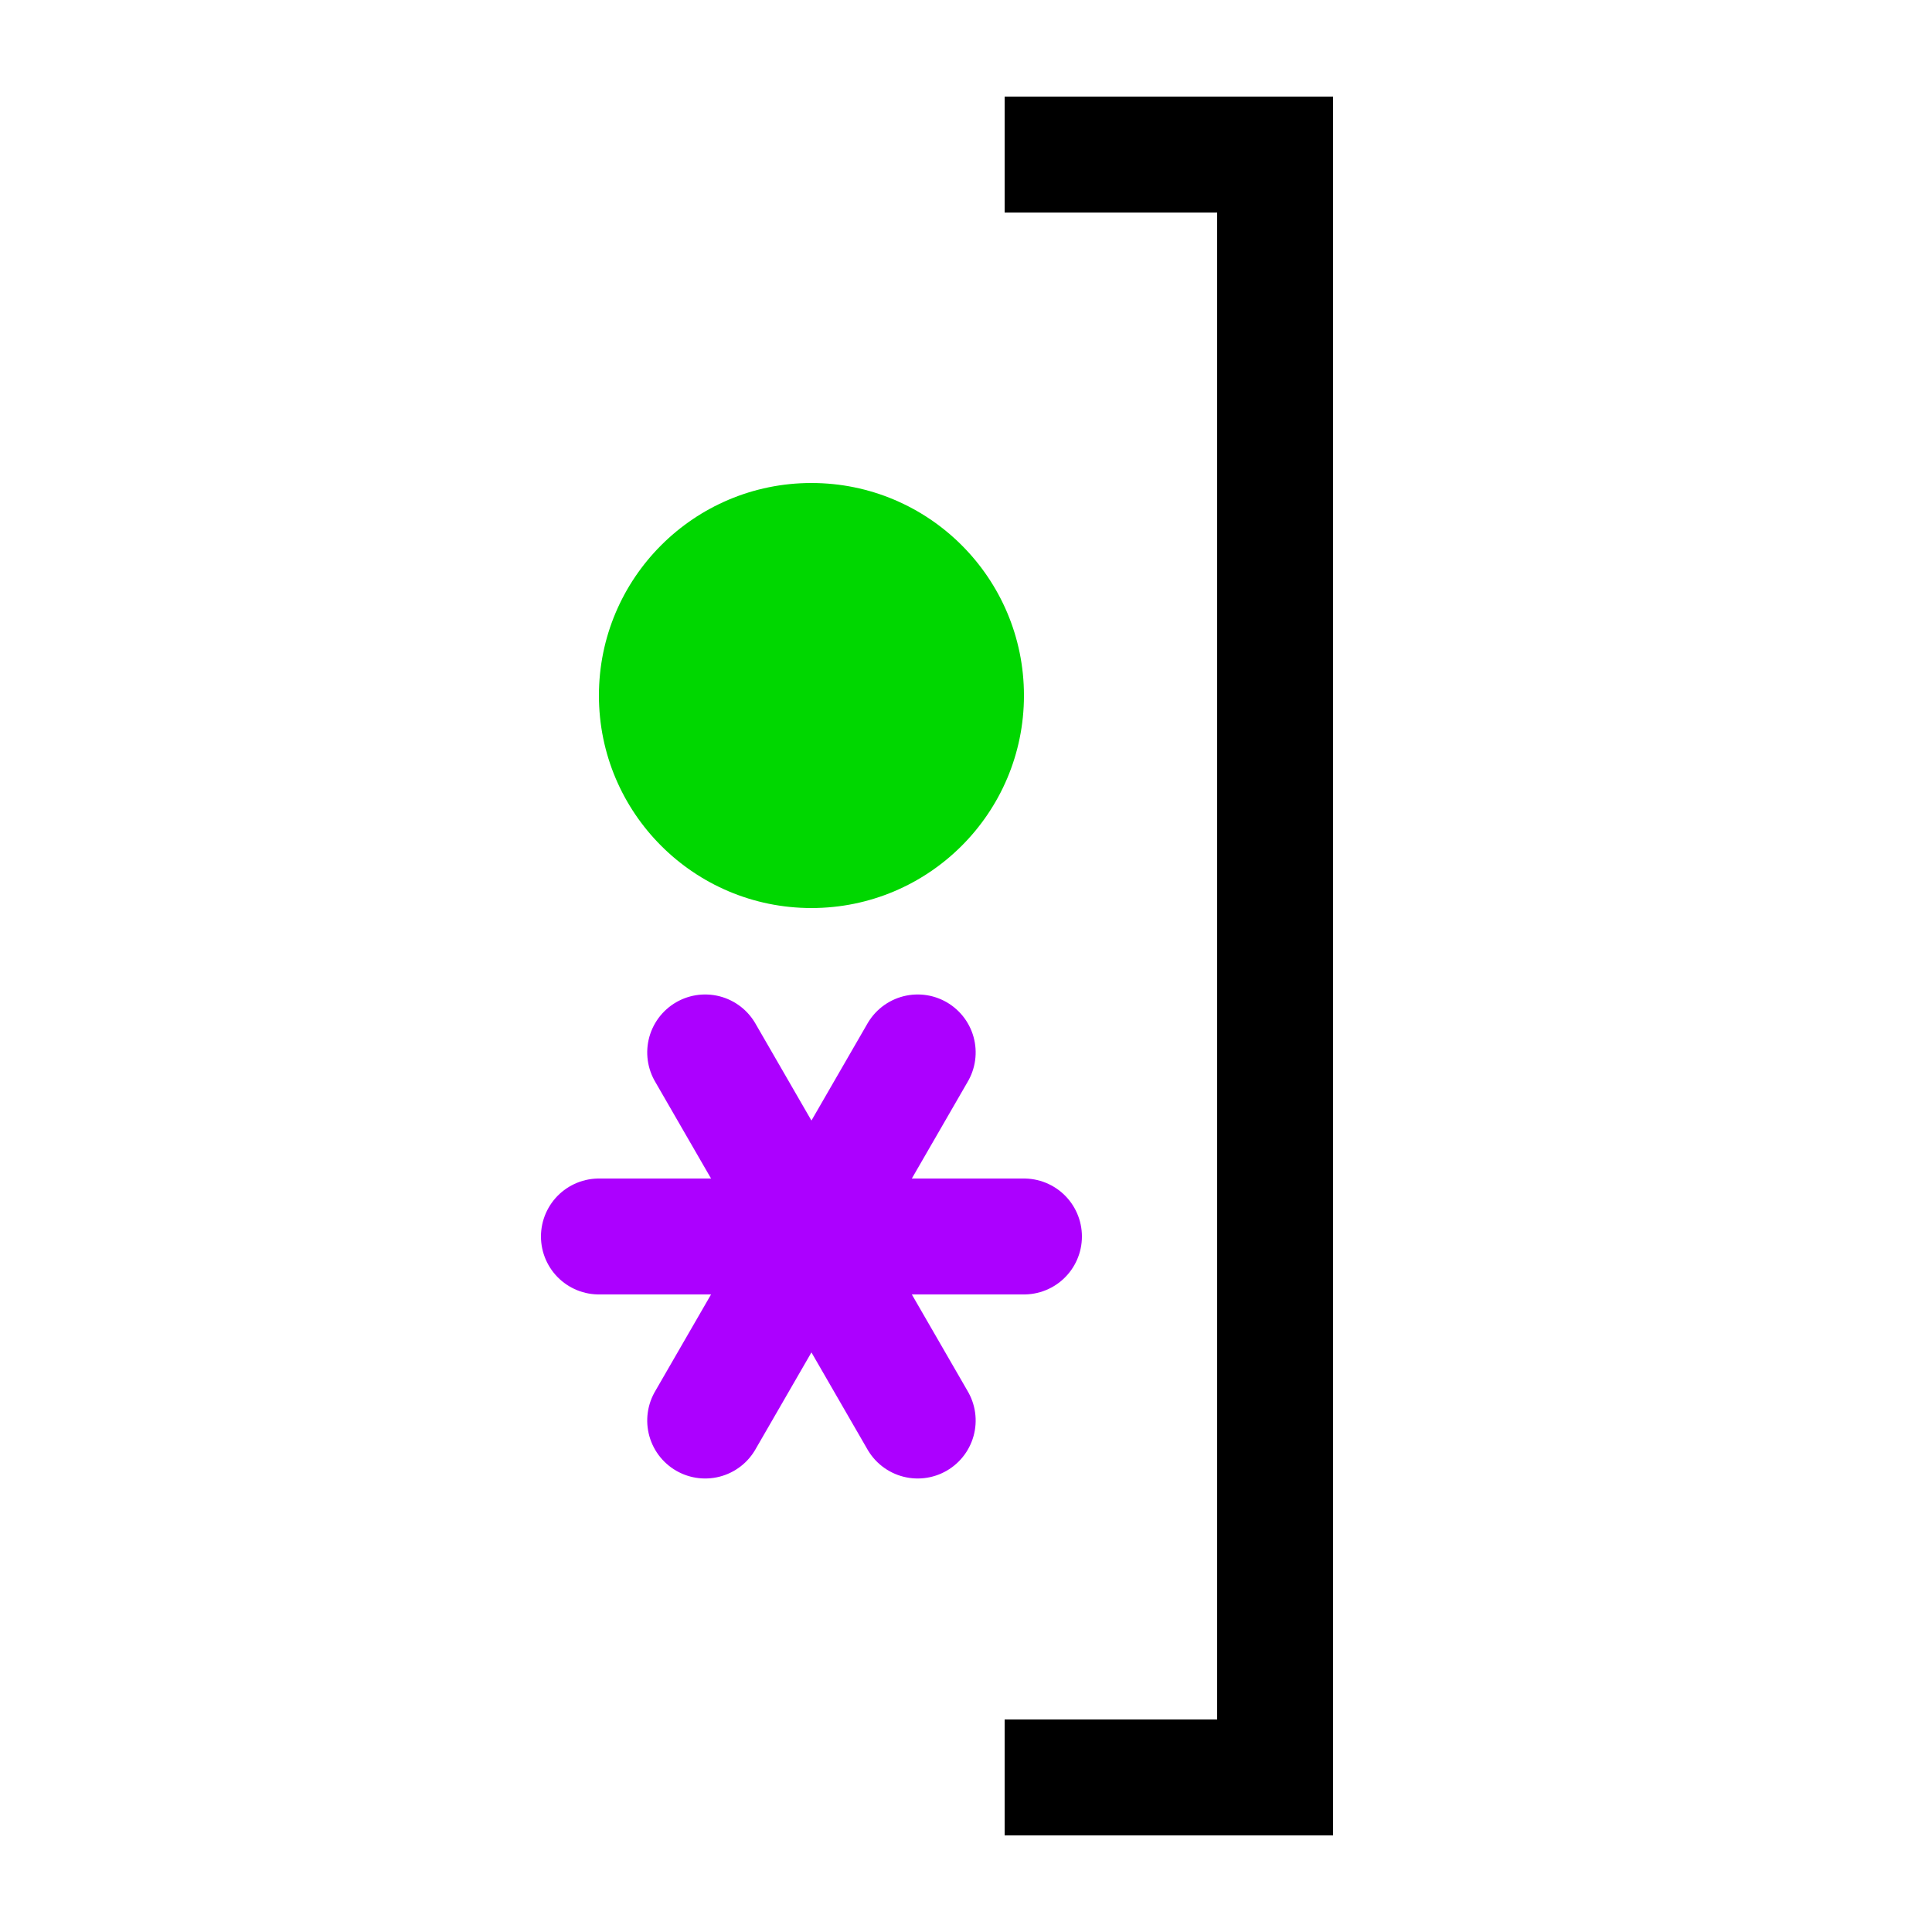 <?xml version="1.0" encoding="UTF-8" standalone="no"?> <!DOCTYPE svg PUBLIC "-//W3C//DTD SVG 1.1//EN" "http://www.w3.org/Graphics/SVG/1.1/DTD/svg11.dtd"> <svg xmlns="http://www.w3.org/2000/svg" xmlns:xlink="http://www.w3.org/1999/xlink" version="1.1" width="50" heigth="50" viewBox="-25 -25 50 50"> <desc id="en"> 	Codes 20-29 General Group: Precipitation, fog, ice fog, or thunderstorm at the station during the preceeding hour but not at the time of observation. 	Code: 23 	Description: Rain and snow or ice pellets not falling as shower(s) ended in the past hour </desc> <g> <g transform="translate(-4,7)"> 	<path id="ww23arm" d="M -5.5,0 h11" stroke="#ac00ff" stroke-linecap="round" stroke-width="3" /> 	<use xlink:href="#ww23arm" transform="rotate(60)" /> 	<use xlink:href="#ww23arm" transform="rotate(120)" /> </g> <circle r="5.5" cy="-7" cx="-4" fill="#00d700" /> <path d="M 1,-21 h 7 v42 h-7" fill="none" stroke-width="3" stroke="#000000" /> </g> </svg> 